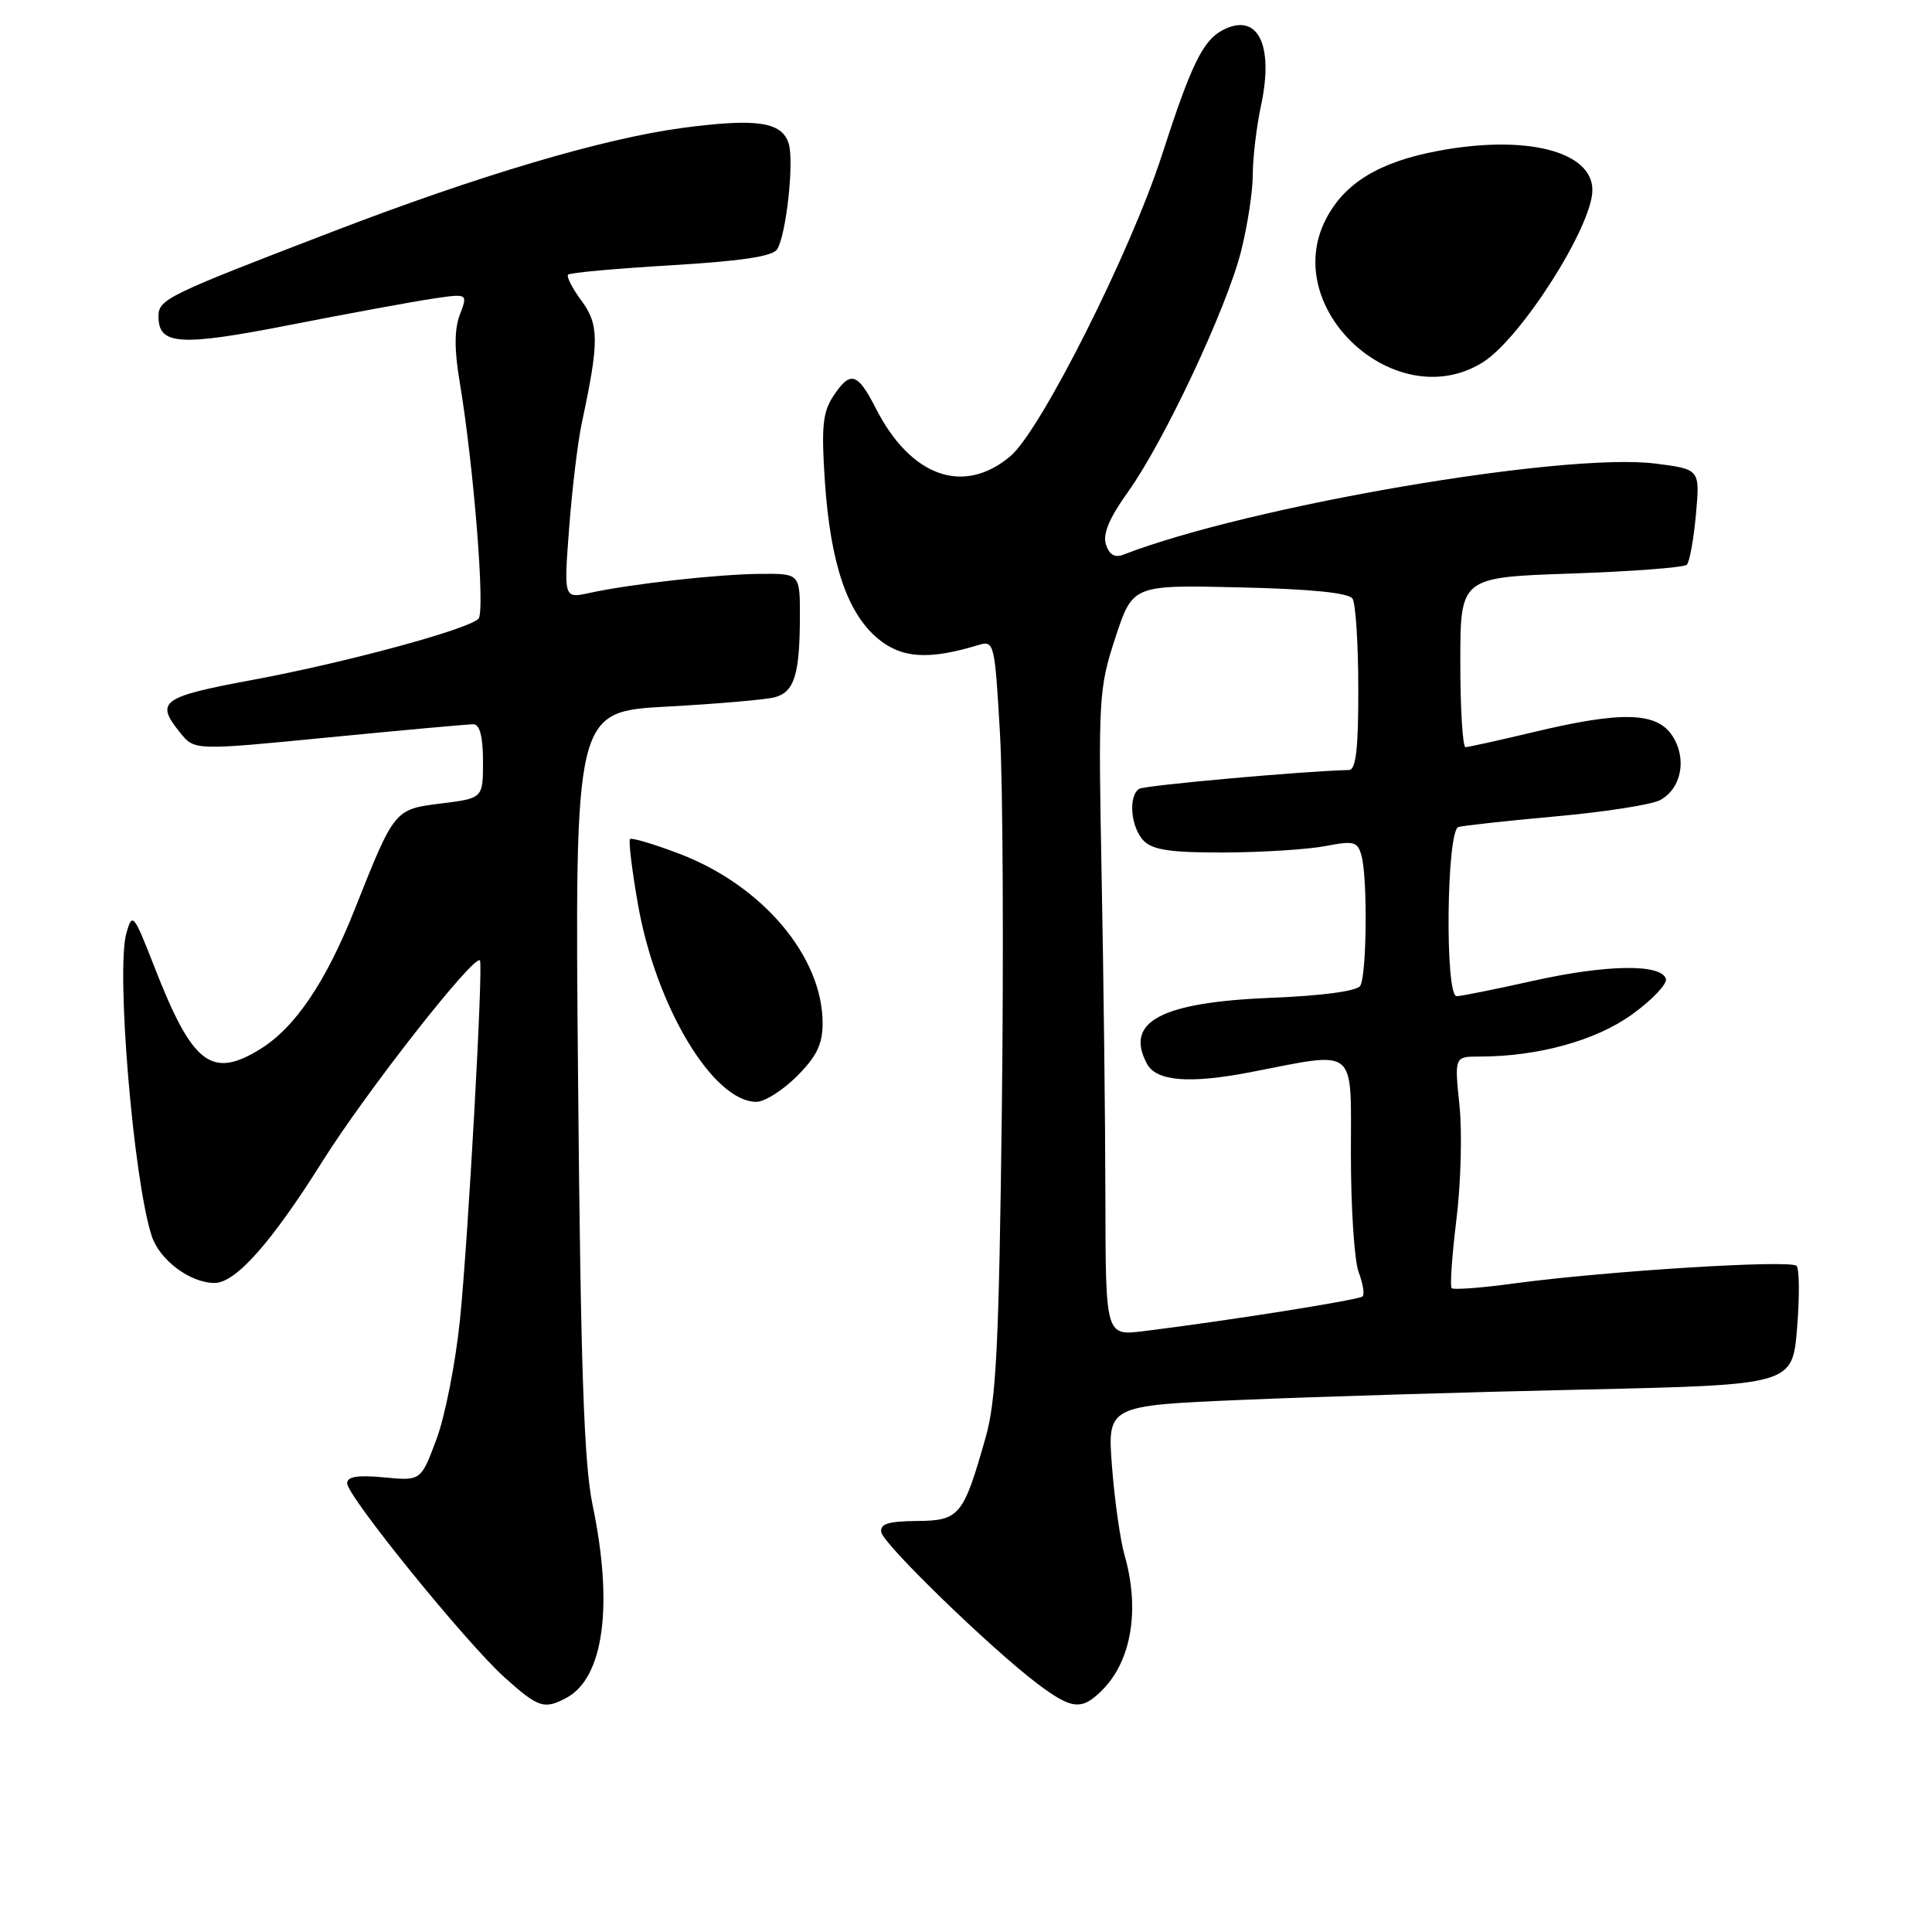 <?xml version="1.0" encoding="UTF-8" standalone="no"?>
<!DOCTYPE svg PUBLIC "-//W3C//DTD SVG 1.1//EN" "http://www.w3.org/Graphics/SVG/1.1/DTD/svg11.dtd" >
<svg xmlns="http://www.w3.org/2000/svg" xmlns:xlink="http://www.w3.org/1999/xlink" version="1.1" viewBox="0 0 256 256">
 <g >
 <path fill="currentColor"
d=" M 75.06 224.97 C 80.00 222.32 81.30 212.73 78.52 199.42 C 77.38 193.93 76.94 181.30 76.60 143.31 C 76.15 94.30 76.15 94.30 88.33 93.63 C 95.02 93.27 101.47 92.71 102.66 92.39 C 105.25 91.70 105.97 89.39 105.99 81.75 C 106.00 76.00 106.00 76.00 100.75 76.04 C 95.09 76.09 83.60 77.37 78.10 78.57 C 74.70 79.31 74.70 79.31 75.42 69.90 C 75.81 64.73 76.57 58.48 77.10 56.00 C 79.40 45.29 79.39 43.02 77.05 39.85 C 75.83 38.20 75.03 36.64 75.28 36.39 C 75.53 36.13 81.68 35.58 88.95 35.15 C 98.20 34.60 102.40 33.97 102.98 33.03 C 104.19 31.08 105.25 21.35 104.50 19.01 C 103.59 16.13 100.25 15.65 90.42 16.95 C 79.95 18.35 63.48 23.23 44.00 30.72 C 22.02 39.16 21.00 39.66 21.00 41.93 C 21.00 45.74 23.81 45.92 38.50 43.04 C 46.20 41.53 54.64 39.98 57.25 39.59 C 62.00 38.88 62.00 38.88 60.94 41.67 C 60.20 43.60 60.19 46.31 60.89 50.48 C 62.77 61.69 64.32 81.08 63.40 81.99 C 61.94 83.43 45.83 87.79 33.47 90.09 C 21.33 92.35 20.52 92.95 23.89 97.11 C 25.78 99.45 25.78 99.45 43.64 97.70 C 53.46 96.74 62.06 95.96 62.75 95.97 C 63.58 95.99 64.00 97.66 64.00 100.88 C 64.00 105.77 64.00 105.77 58.49 106.46 C 52.24 107.24 52.29 107.18 47.00 120.50 C 43.18 130.13 39.10 136.16 34.48 139.01 C 28.02 143.00 25.49 141.04 20.46 128.12 C 17.71 121.08 17.54 120.87 16.75 123.62 C 15.35 128.51 17.67 156.29 20.10 163.77 C 21.14 166.96 25.20 170.00 28.43 170.00 C 31.23 170.00 35.98 164.64 42.78 153.80 C 48.52 144.67 62.79 126.46 63.59 127.26 C 64.06 127.72 62.03 164.25 60.95 174.86 C 60.37 180.55 58.97 187.69 57.83 190.72 C 55.77 196.23 55.77 196.23 50.88 195.76 C 47.40 195.43 46.00 195.65 46.00 196.54 C 46.00 198.25 61.71 217.62 66.84 222.25 C 71.33 226.29 72.11 226.55 75.06 224.97 Z  M 146.04 223.96 C 149.95 220.05 151.07 213.21 148.99 205.99 C 148.44 204.07 147.70 198.84 147.35 194.38 C 146.72 186.25 146.72 186.25 164.61 185.49 C 174.45 185.07 194.88 184.45 210.00 184.12 C 237.50 183.50 237.50 183.50 238.12 176.00 C 238.46 171.88 238.43 168.16 238.06 167.74 C 237.30 166.89 212.93 168.41 200.65 170.06 C 196.33 170.65 192.59 170.93 192.35 170.69 C 192.11 170.44 192.40 166.37 192.98 161.62 C 193.57 156.88 193.76 150.08 193.39 146.50 C 192.72 140.00 192.72 140.00 196.03 140.00 C 203.82 140.00 211.51 137.87 216.31 134.38 C 218.96 132.46 220.95 130.35 220.74 129.69 C 220.08 127.69 212.89 127.80 203.21 129.95 C 198.16 131.08 193.57 132.00 193.01 132.00 C 191.44 132.00 191.67 110.03 193.25 109.58 C 193.94 109.39 199.77 108.75 206.21 108.17 C 212.65 107.59 218.83 106.62 219.95 106.03 C 222.81 104.50 223.57 100.52 221.59 97.49 C 219.52 94.33 214.86 94.21 203.19 97.01 C 198.61 98.10 194.56 99.00 194.19 99.00 C 193.81 99.00 193.50 93.93 193.50 87.75 C 193.50 76.50 193.50 76.50 208.17 76.00 C 216.24 75.72 223.14 75.20 223.51 74.83 C 223.88 74.46 224.42 71.46 224.72 68.17 C 225.26 62.18 225.26 62.18 219.38 61.43 C 207.32 59.89 165.48 67.05 148.84 73.50 C 147.71 73.94 146.98 73.50 146.54 72.14 C 146.10 70.75 147.00 68.62 149.45 65.20 C 154.19 58.60 162.49 40.97 164.43 33.36 C 165.29 29.98 166.00 25.39 166.00 23.15 C 166.00 20.92 166.49 16.80 167.09 13.99 C 168.84 5.84 166.62 1.53 161.94 4.03 C 159.37 5.41 157.79 8.68 153.97 20.52 C 149.83 33.35 137.90 57.06 133.88 60.45 C 127.68 65.67 120.69 63.18 116.06 54.13 C 113.62 49.33 112.66 49.06 110.38 52.55 C 109.01 54.63 108.82 56.65 109.30 63.80 C 110.04 74.62 112.24 81.18 116.29 84.59 C 119.44 87.24 123.05 87.48 129.64 85.47 C 131.73 84.84 131.81 85.15 132.50 97.16 C 132.89 103.95 133.00 126.38 132.75 147.00 C 132.37 178.15 132.01 185.51 130.61 190.44 C 127.65 200.88 127.15 201.49 121.48 201.54 C 117.67 201.57 116.57 201.93 116.78 203.04 C 117.08 204.65 131.26 218.40 137.40 223.05 C 142.02 226.54 143.32 226.68 146.04 223.96 Z  M 105.60 142.60 C 108.21 139.99 109.00 138.36 109.00 135.59 C 109.00 126.76 101.05 117.34 90.05 113.14 C 86.66 111.85 83.70 110.97 83.48 111.18 C 83.27 111.40 83.73 115.26 84.52 119.76 C 86.88 133.32 94.48 146.00 100.23 146.00 C 101.32 146.00 103.73 144.47 105.60 142.60 Z  M 196.43 48.04 C 201.49 44.92 211.00 29.99 211.00 25.19 C 211.00 20.03 202.18 17.80 190.52 20.00 C 182.74 21.46 178.17 24.25 175.70 29.02 C 169.53 40.93 184.99 55.12 196.43 48.04 Z  M 146.47 158.75 C 146.46 148.71 146.23 129.47 145.97 116.00 C 145.52 92.48 145.59 91.22 147.79 84.50 C 150.09 77.50 150.09 77.50 164.28 77.83 C 173.71 78.05 178.73 78.55 179.22 79.33 C 179.63 79.97 179.98 85.34 179.98 91.25 C 180.00 99.18 179.67 102.01 178.75 102.03 C 172.75 102.17 151.72 104.06 150.96 104.52 C 149.46 105.45 149.83 109.69 151.57 111.43 C 152.78 112.64 155.27 112.99 162.32 112.96 C 167.37 112.93 173.38 112.55 175.67 112.10 C 179.42 111.38 179.90 111.51 180.41 113.40 C 181.23 116.45 181.10 129.30 180.23 130.64 C 179.79 131.32 175.15 131.95 168.50 132.21 C 153.83 132.80 148.98 135.37 151.98 140.96 C 153.22 143.28 157.63 143.63 165.70 142.07 C 180.00 139.30 179.00 138.48 179.00 152.92 C 179.00 160.04 179.46 167.09 180.03 168.57 C 180.59 170.06 180.83 171.50 180.55 171.78 C 180.08 172.25 162.60 175.02 151.50 176.39 C 146.50 177.00 146.50 177.00 146.47 158.75 Z "/>
</g>
</svg>